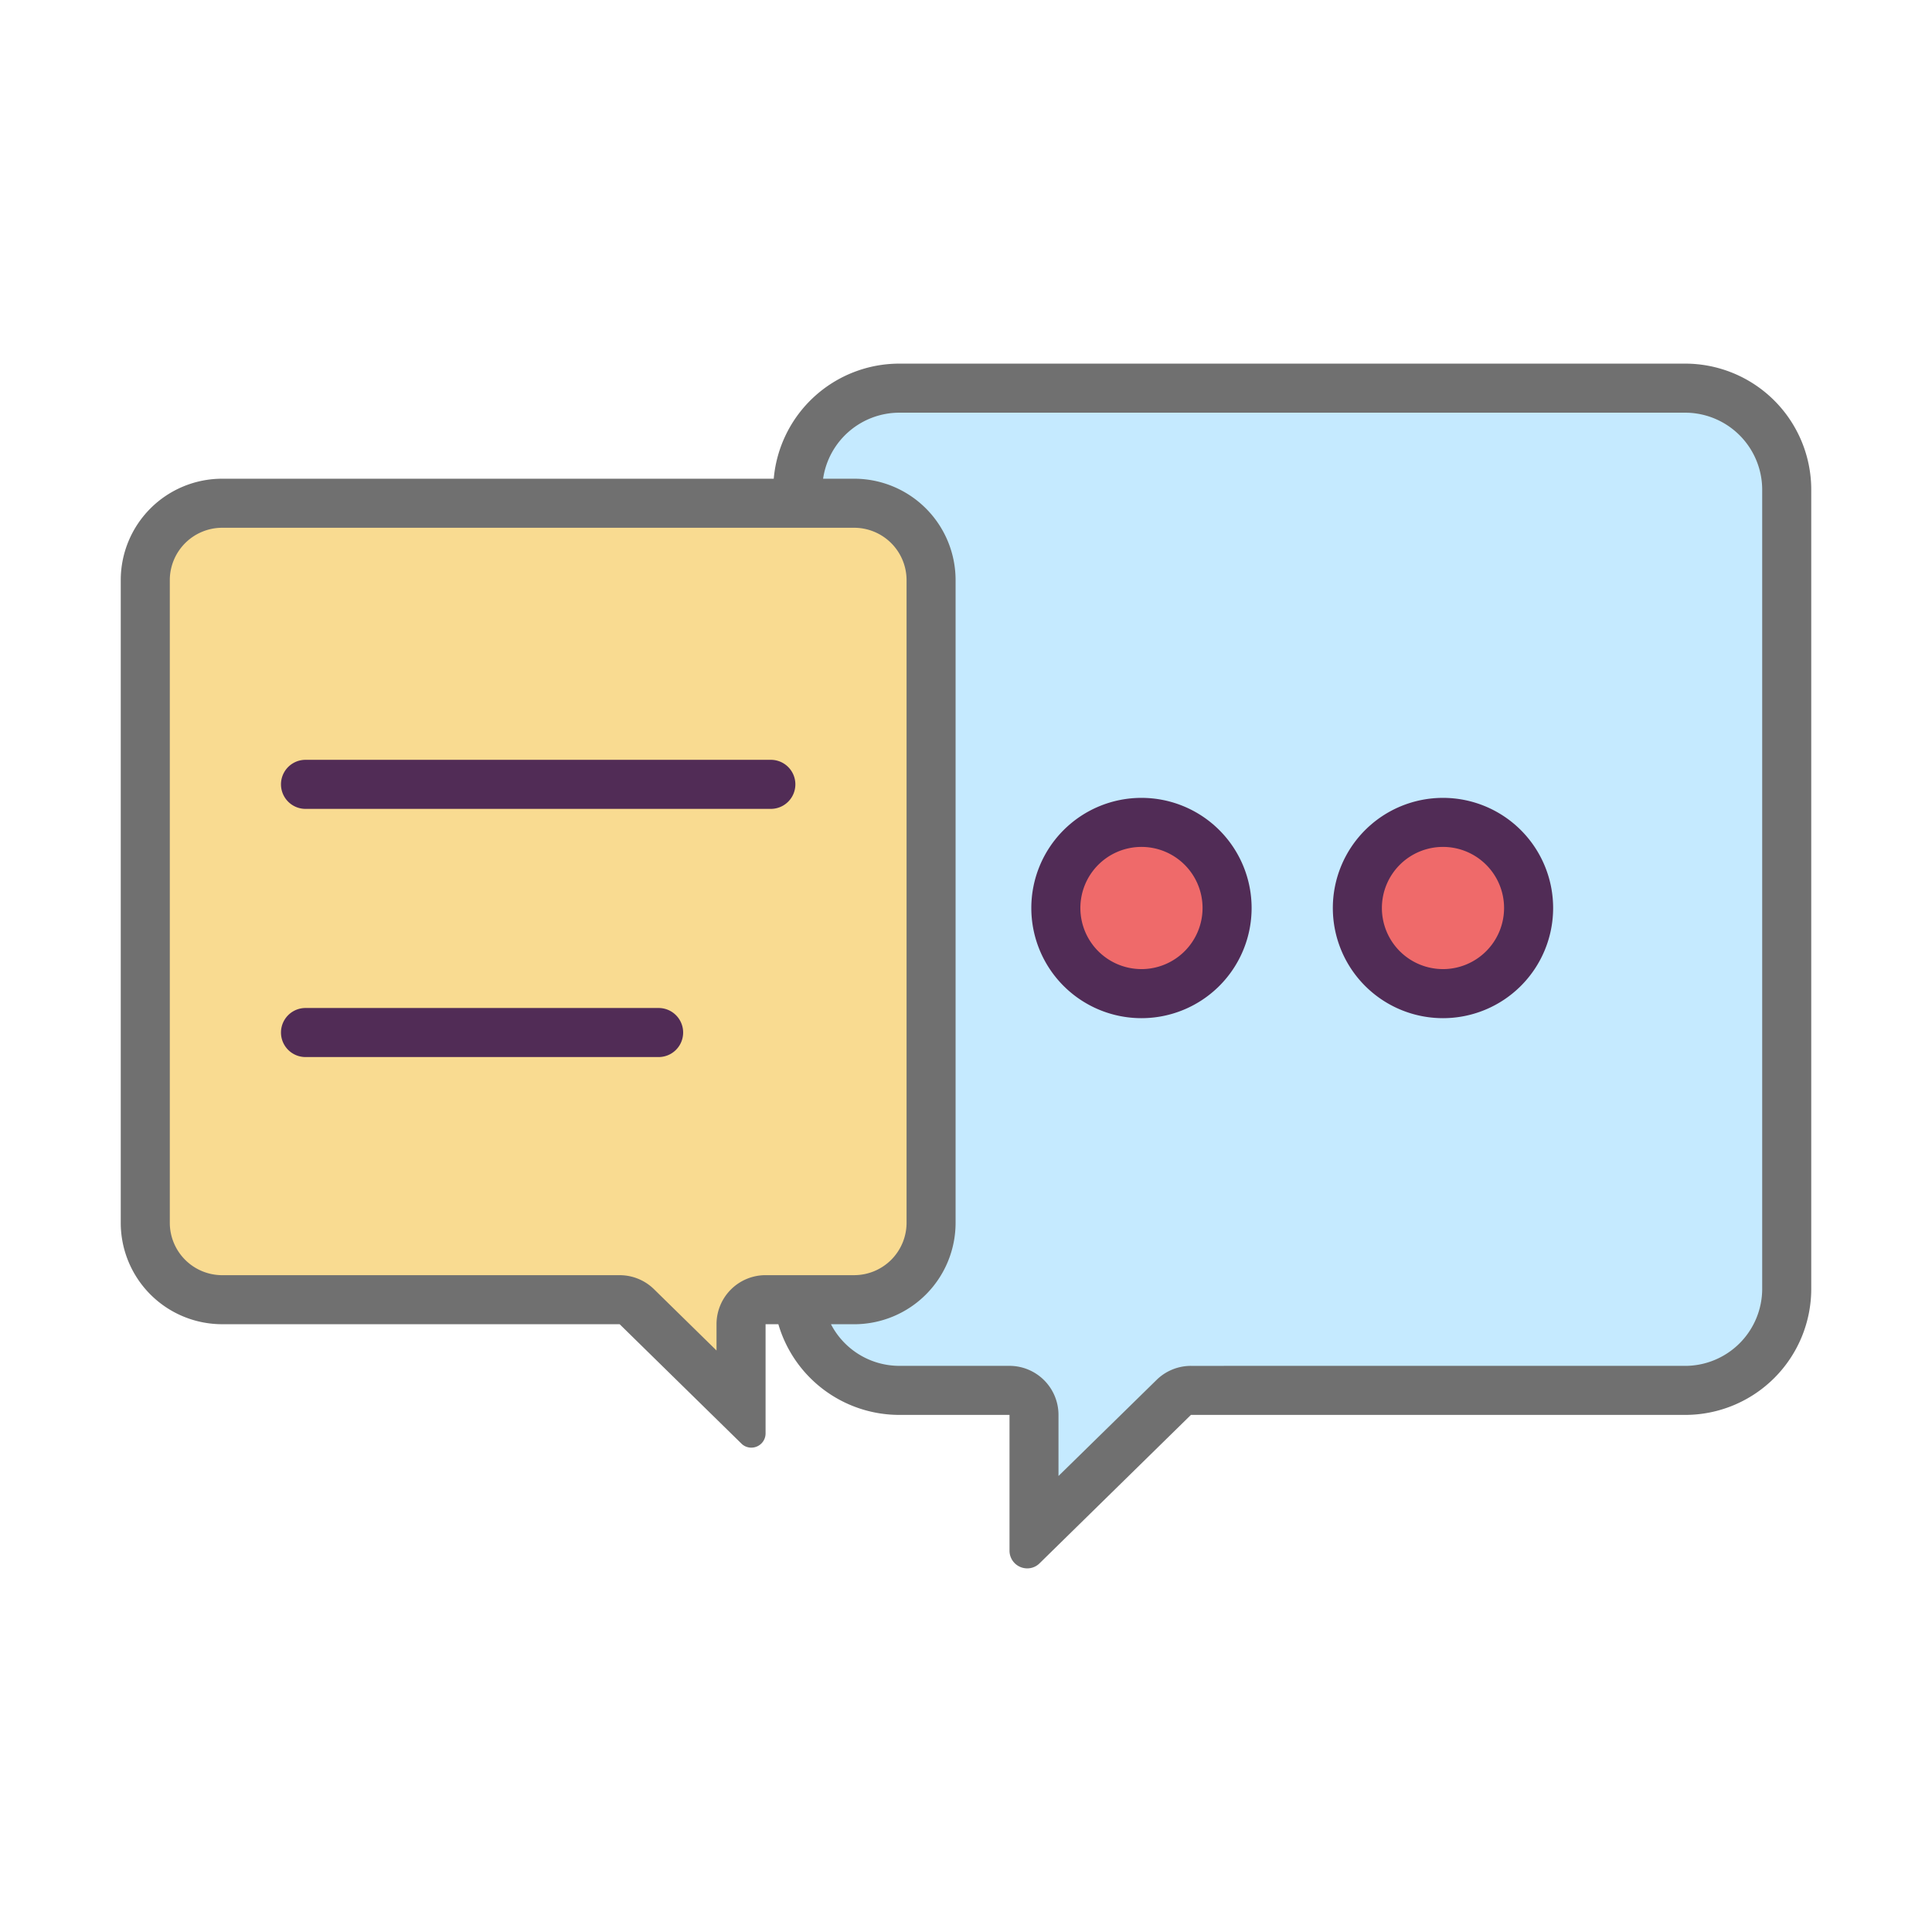 <?xml version="1.0" standalone="no"?><!DOCTYPE svg PUBLIC "-//W3C//DTD SVG 1.1//EN" "http://www.w3.org/Graphics/SVG/1.1/DTD/svg11.dtd"><svg t="1516848932418" class="icon" style="" viewBox="0 0 1024 1024" version="1.1" xmlns="http://www.w3.org/2000/svg" p-id="4375" data-spm-anchor-id="a313x.7781069.0.i17" xmlns:xlink="http://www.w3.org/1999/xlink" width="200" height="200"><defs><style type="text/css"></style></defs><path d="M893.16 205.73H476.67a53.9 53.9 0 0 0-53.84 53.84v7.16h29.9a40.8 40.8 0 0 1 40.75 40.75v340.63a40.8 40.8 0 0 1-40.75 40.75h-29.58a53.91 53.91 0 0 0 53.52 48.06h58.39a13 13 0 0 1 13 13v63.32l74.06-72.61a13 13 0 0 1 9.1-3.72h261.94A53.9 53.9 0 0 0 947 683.1V259.57a53.9 53.9 0 0 0-53.84-53.84zM605 526.65a45.38 45.38 0 1 1 45.38-45.38A45.43 45.43 0 0 1 605 526.65z m159.79 0a45.38 45.38 0 1 1 45.38-45.38 45.43 45.43 0 0 1-45.36 45.38z" fill="#C5EAFF" p-id="4376"></path><path d="M605 435.89a45.38 45.38 0 1 0 45.38 45.38A45.43 45.43 0 0 0 605 435.89zM764.81 435.89a45.38 45.38 0 1 0 45.38 45.38 45.43 45.43 0 0 0-45.38-45.38z" fill="#EF6A6A" p-id="4377"></path><path d="M493.49 648.11V307.48a40.8 40.8 0 0 0-40.75-40.75h-335A40.8 40.8 0 0 0 77 307.48v340.63a40.8 40.8 0 0 0 40.75 40.75h210.68a13 13 0 0 1 9.1 3.72l55.24 54.16v-44.87a13 13 0 0 1 13-13h47a40.8 40.8 0 0 0 40.72-40.76z" fill="#F9DB91" p-id="4378"></path><path d="M893.16 192.73H476.67a66.83 66.83 0 0 0-66.57 61H117.75A53.75 53.75 0 0 0 64 307.48v340.63a53.75 53.75 0 0 0 53.75 53.75h210.68l64.51 63.25a7.39 7.39 0 0 0 5.23 2.17 7.54 7.54 0 0 0 7.6-7.56v-57.85h6.78a66.83 66.83 0 0 0 64.12 48.06h58.39v71.94a9.38 9.38 0 0 0 9.45 9.4 9.19 9.19 0 0 0 6.5-2.7l80.21-78.64h261.94A66.84 66.84 0 0 0 960 683.1V259.57a66.84 66.84 0 0 0-66.84-66.84zM379.77 701.87v13.92l-33.14-32.49a26 26 0 0 0-18.2-7.43H117.75A27.79 27.79 0 0 1 90 648.11V307.48a27.79 27.79 0 0 1 27.75-27.75h335a27.79 27.79 0 0 1 27.75 27.75v340.63a27.79 27.79 0 0 1-27.75 27.75h-47a26 26 0 0 0-25.98 26.01zM934 683.1a40.88 40.88 0 0 1-40.84 40.84H631.22a26 26 0 0 0-18.2 7.43l-52 50.94v-32.38a26 26 0 0 0-26-26h-58.35a40.86 40.86 0 0 1-36.24-22.06h12.3a53.75 53.75 0 0 0 53.75-53.75V307.48a53.75 53.75 0 0 0-53.75-53.75h-16.47a40.89 40.89 0 0 1 40.41-35h416.49A40.88 40.88 0 0 1 934 259.57z" fill="#707070" p-id="4379" data-spm-anchor-id="a313x.7781069.0.i18" class="selected"></path><path d="M605 422.89a58.38 58.38 0 1 0 58.38 58.38A58.38 58.38 0 0 0 605 422.89z m0 90.75a32.38 32.38 0 1 1 32.38-32.38A32.41 32.41 0 0 1 605 513.65zM764.81 422.89a58.38 58.38 0 1 0 58.38 58.38 58.38 58.38 0 0 0-58.38-58.38z m0 90.75a32.38 32.38 0 1 1 32.38-32.38 32.41 32.41 0 0 1-32.38 32.39zM408.56 402.72H161.93a13 13 0 1 0 0 26h246.63a13 13 0 0 0 0-26zM349.08 534.26H161.93a13 13 0 0 0 0 26h187.15a13 13 0 1 0 0-26z" fill="#512C56" p-id="4380"></path></svg>